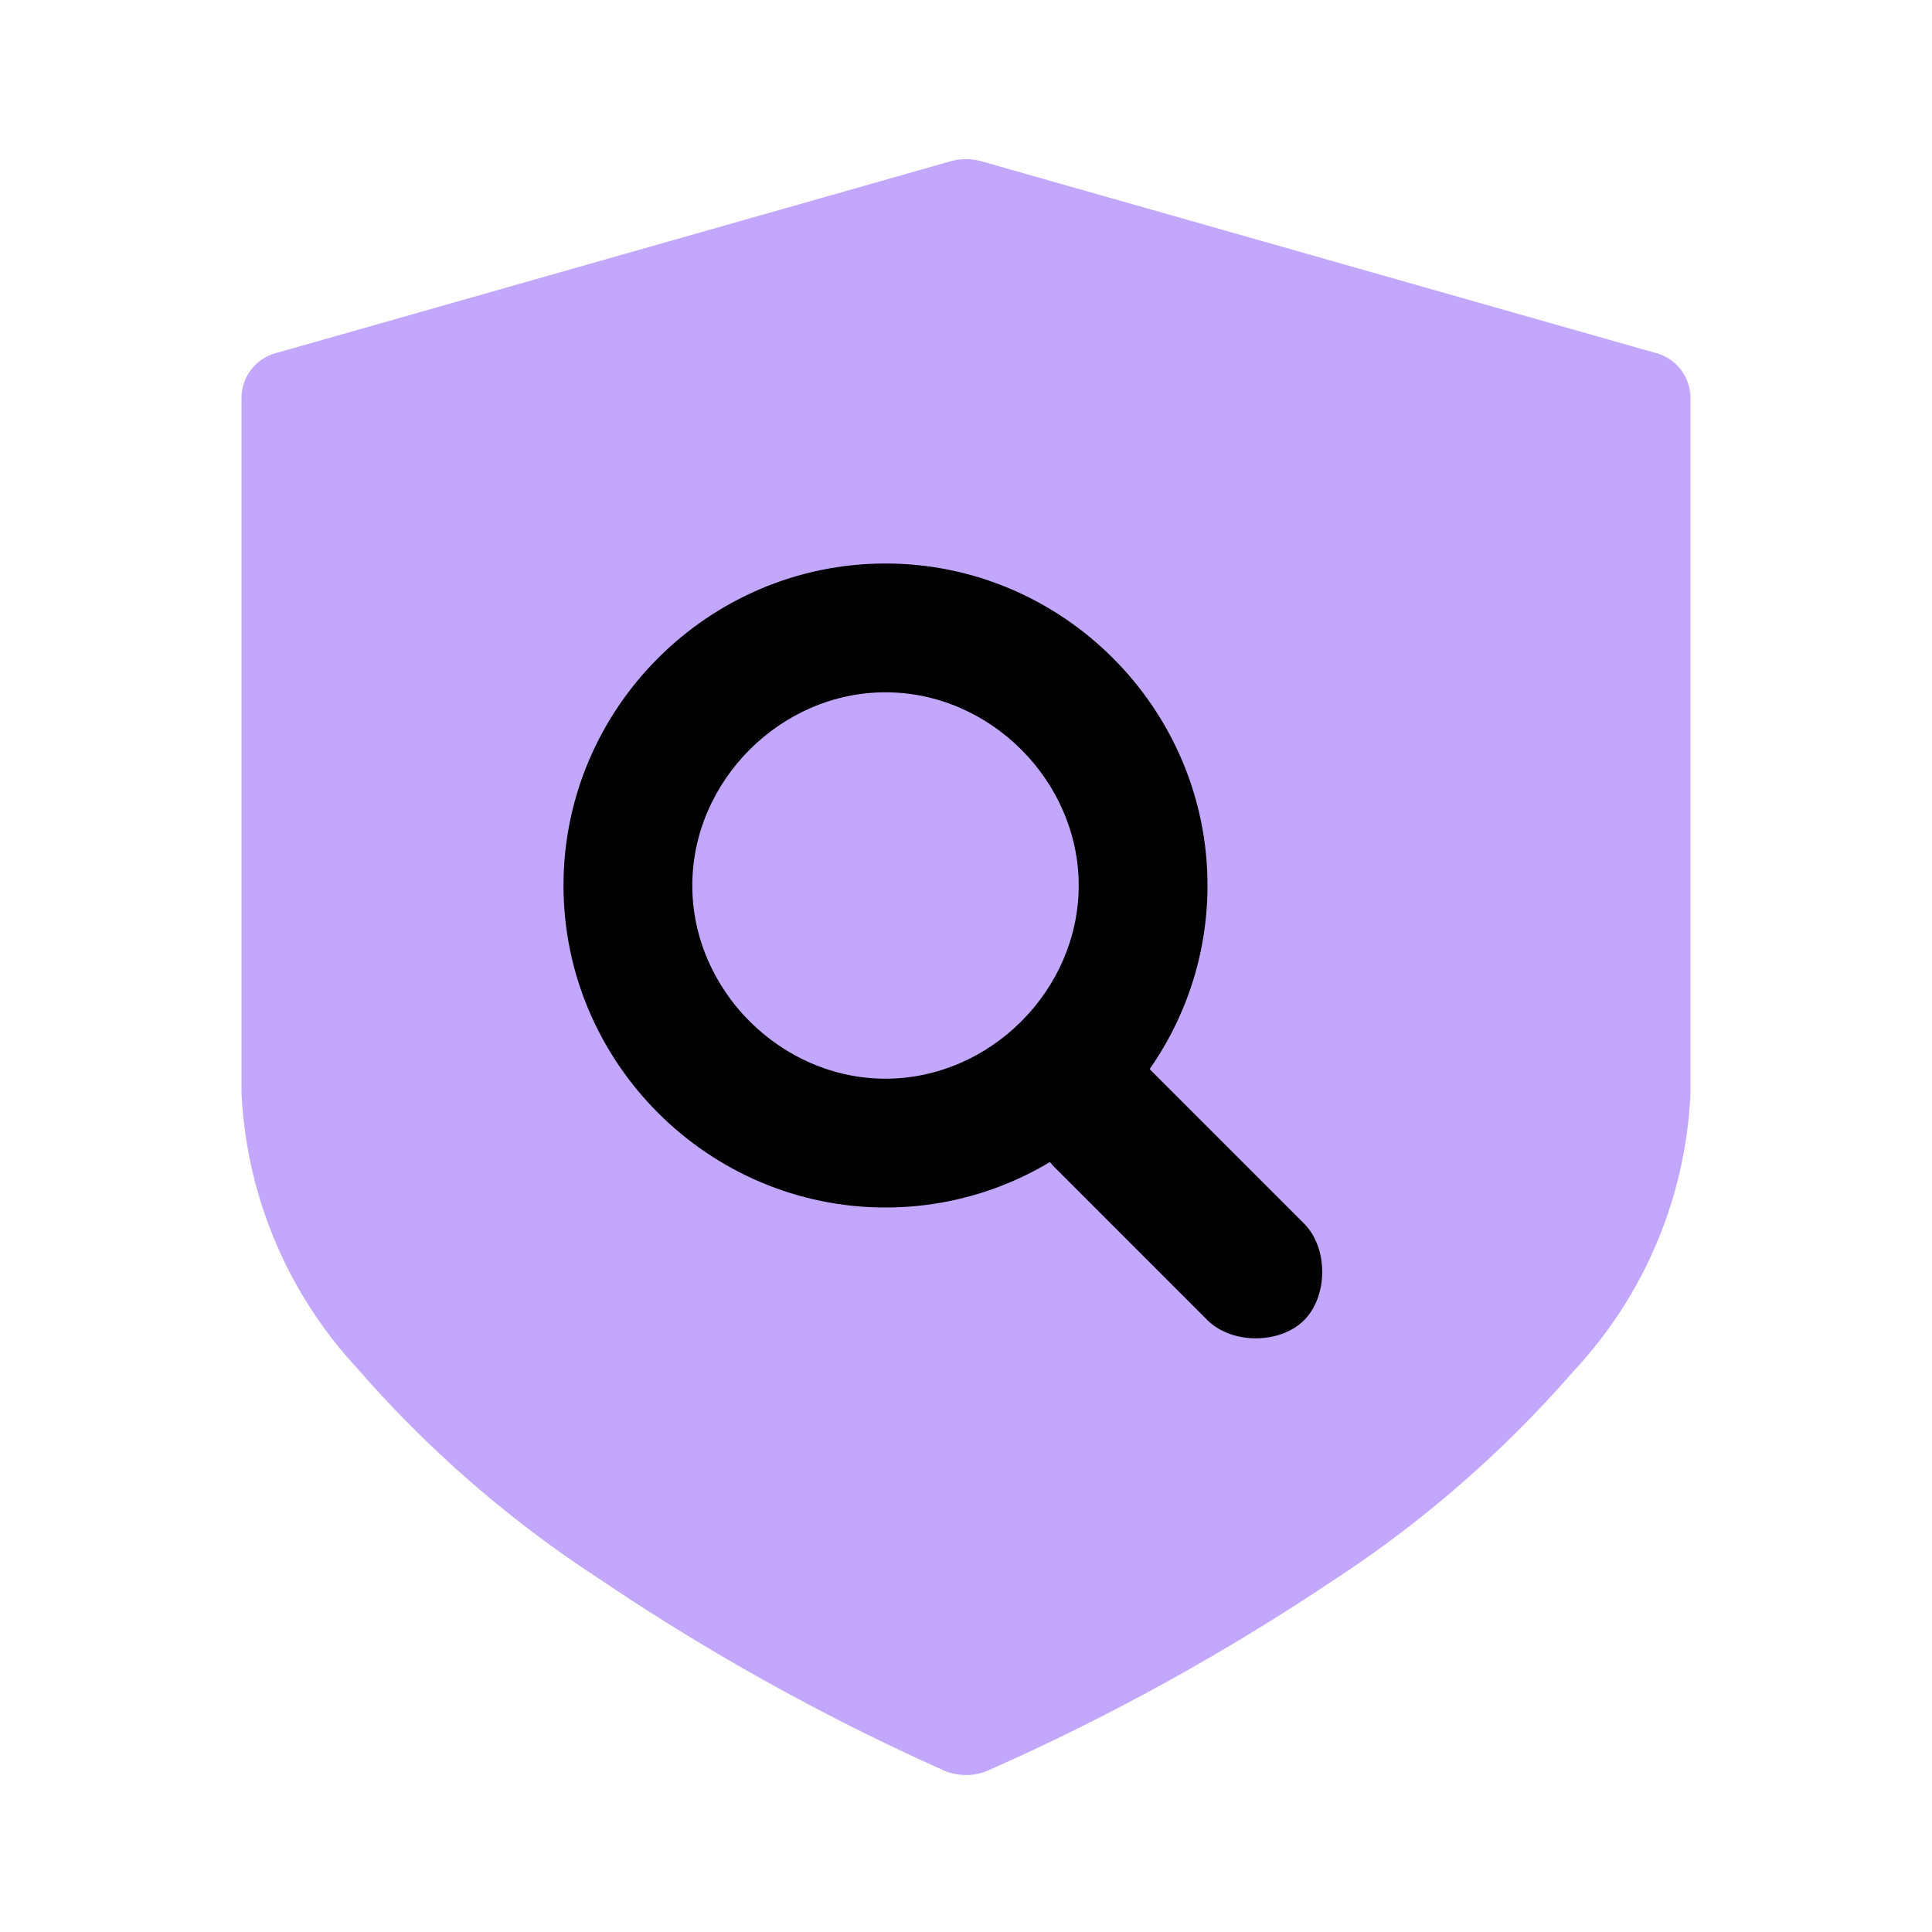 <svg xmlns="http://www.w3.org/2000/svg" viewBox="0 0 24 24" width="24" height="24">
    <path d="M20.55,4.38,12.18,2a.73.73,0,0,0-.36,0L3.45,4.38A.58.58,0,0,0,3,4.94v8.63A5.4,5.4,0,0,0,4.44,17a14.33,14.33,0,0,0,3,2.61A28.23,28.23,0,0,0,11.74,22a.7.7,0,0,0,.52,0,28.23,28.23,0,0,0,4.29-2.36,14.33,14.33,0,0,0,3-2.61A5.4,5.4,0,0,0,21,13.57V4.94A.58.58,0,0,0,20.55,4.38Z" opacity="0.5" fill="#8950FC"></path>
    <path d="M14.3,13.3l1.9,1.9c0.3,0.3,0.3,0.9,0,1.2l0,0c-0.3,0.3-0.9,0.3-1.2,0l-1.9-1.9c-0.3-0.3-0.3-0.9,0-1.2l0,0 C13.4,12.9,14,12.9,14.3,13.3z" fill="black"/>
    <path d="M15,11c0,2.2-1.8,4-4,4s-4-1.8-4-4s1.8-4,4-4S15,8.8,15,11z M11,8.6c-1.3,0-2.4,1.1-2.4,2.4s1.1,2.4,2.4,2.4 s2.4-1.1,2.4-2.4S12.3,8.6,11,8.6z" fill="black"/>
</svg>